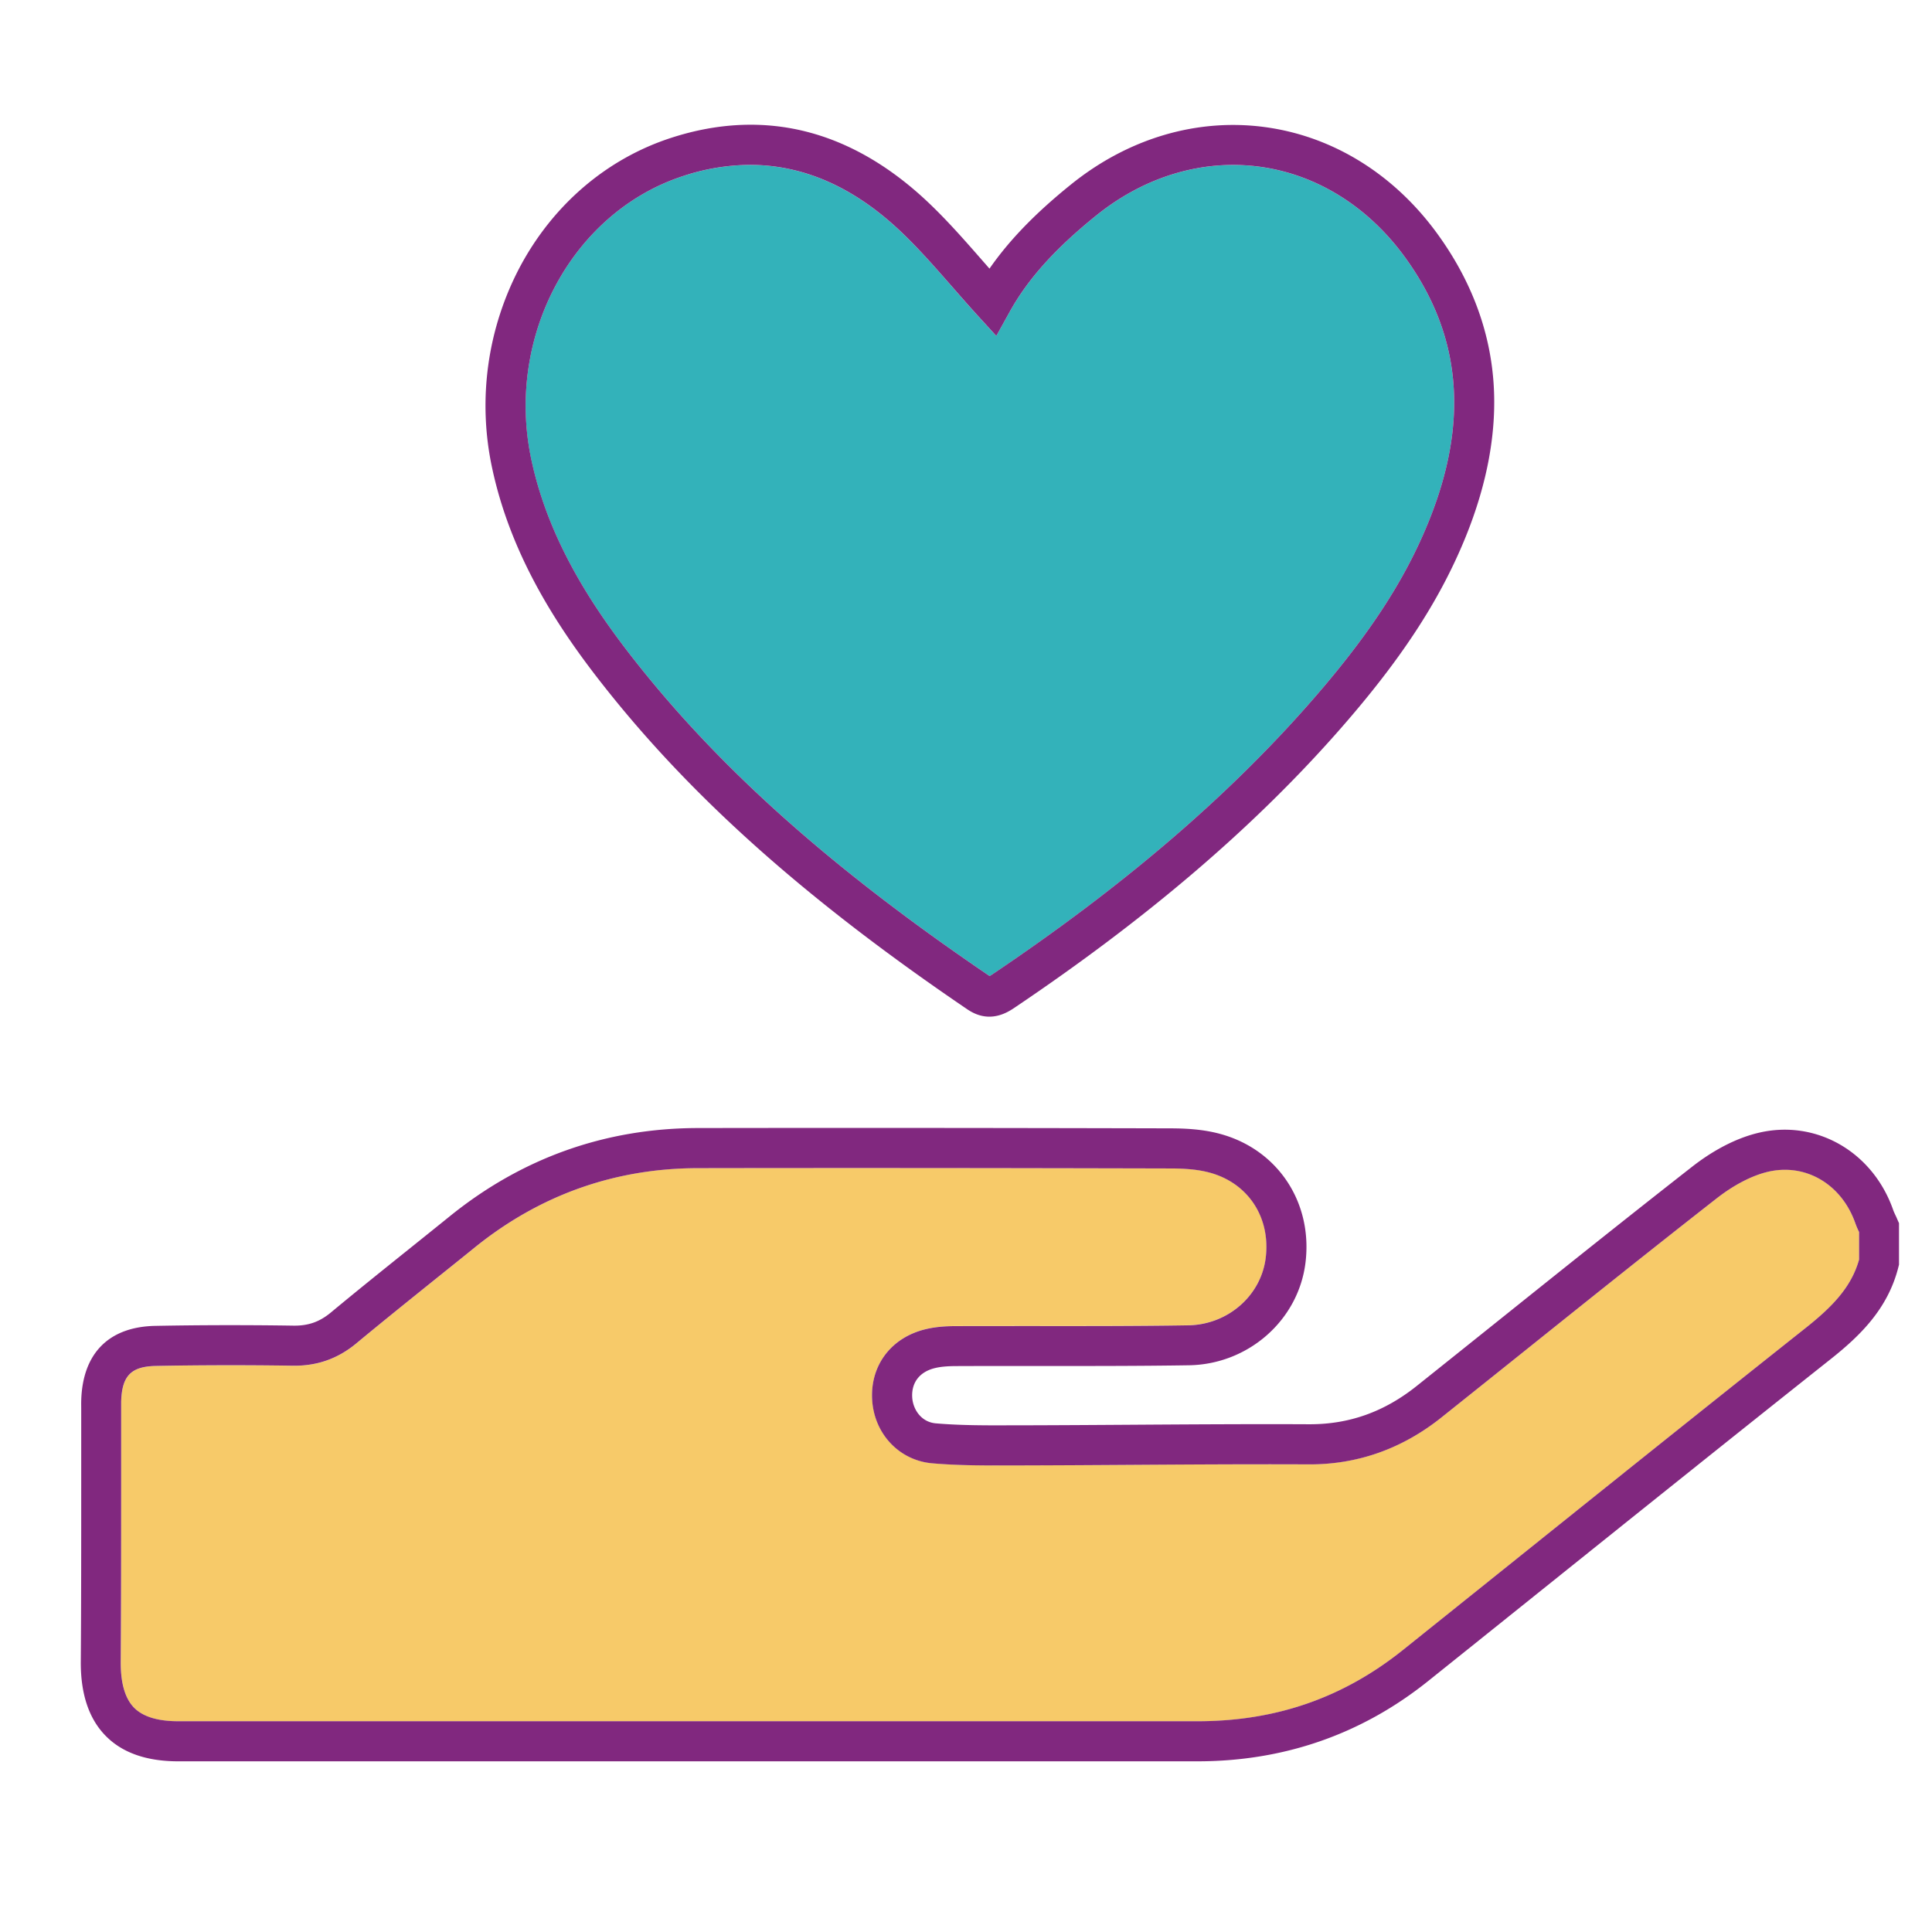 <svg id="Layer_1" data-name="Layer 1" xmlns="http://www.w3.org/2000/svg" viewBox="0 0 1596 1596"><defs><style>.cls-1{fill:#f7ca69;}.cls-2{fill:#33b2ba;}.cls-3{fill:#81287f;}</style></defs><path class="cls-1" d="M1460.82,967.86c-13.2,3-28.29,10.82-42.48,21.91-53.13,41.53-106.7,84.42-158.5,125.91-22.63,18.12-46,36.86-69.1,55.25-32.22,25.68-68.78,38.7-108.69,38.7h-.86c-48.83-.23-98.54.09-146.6.4-29.46.19-59.93.39-89.91.46l-8.6,0c-21.52.08-43.79.17-65.89-1.74-27.64-2.39-48.54-24.94-49.7-53.62-1.13-28,16.18-50.38,44.1-57.14,7.17-1.73,14.91-2.52,25.09-2.57,22.47-.09,45.3-.07,67.38-.06,40.87,0,83.12.06,124.6-.6,32.65-.51,60.14-24.49,64-55.78,4.09-33.52-14.57-61.82-46.44-70.4-8.6-2.31-18.65-3.36-32.6-3.4-148.92-.37-272.85-.45-390-.25C508,965.08,446,987.11,392.4,1030.44c-10.46,8.46-21.12,17-31.43,25.28-21.91,17.57-44.56,35.74-66.48,54-15.37,12.77-32.63,18.85-52.8,18.52-37.53-.58-75.45-.51-112.73.19-20.72.39-28.26,8.17-28.82,29.73,0,2,0,4,0,6.16,0,1.16,0,2.32,0,3.48q0,30.51,0,61c0,47.21,0,96-.35,144.07-.12,17.65,3.62,30.43,11.12,38,7.3,7.34,19.52,11.07,36.32,11.07H599c129.57,0,260.53,0,390.08,0h.1c64.74,0,120.32-19.31,169.92-59q41.75-33.44,83.46-66.9c81.55-65.4,165.88-133,249.18-199.09,21.79-17.29,37.66-33.57,44-56.37v-22.87a68,68,0,0,1-3-7C1521.56,978.31,1492,960.71,1460.82,967.86Z"/><path class="cls-2" d="M530,552.74c70.4,87.61,161.78,168.19,287.56,253.58.54-.31,1.3-.78,2.37-1.5C926.06,733.33,1010.84,661.11,1079.08,584,1128.7,528,1159.8,481,1179.91,431.6c33.85-83.07,27.51-154.77-19.38-219.21-30.48-41.89-73.19-68.41-120.25-74.67-46.77-6.22-94.52,8-134.45,40.14-33.85,27.22-56.61,52.5-71.62,79.55L823,277.55l-15.51-17c-7.08-7.77-14-15.66-20.64-23.29-14.61-16.71-28.42-32.49-43.64-46.8-38.38-36.09-79.79-54.21-123.63-54.21a177.48,177.48,0,0,0-55.13,9.16C472.35,175.37,417.2,278.42,438.94,380,454.32,451.84,495.67,510.05,530,552.74Z"/><path class="cls-3" d="M1565.93,1004.13c-.76-1.61-1.48-3.13-1.9-4.32-16.69-48.08-63.22-75.07-110.62-64.18-22.84,5.25-42.75,18.17-55.43,28.08-53.29,41.65-106.94,84.61-158.82,126.15-22.61,18.11-46,36.84-69,55.2-26.59,21.19-55.39,31.5-88.05,31.5h-.73c-49-.23-98.82.1-147,.41-29.42.19-59.85.39-89.76.46-2.89,0-5.77,0-8.66,0-20.8.08-42.3.16-62.91-1.62-12.27-1.06-19.1-11.87-19.51-22-.48-12,6.38-20.65,18.83-23.66,4.57-1.11,10-1.61,17.45-1.64,22.4-.1,45.19-.08,67.23-.07,41,0,83.39.06,125.14-.6,49.08-.77,90.46-37.25,96.27-84.84,6.07-49.77-23-93.5-70.67-106.34-14.72-4-29.71-4.51-41.11-4.54-149-.37-272.95-.45-390.18-.25-76.33.13-145.26,24.63-204.88,72.83-10.41,8.42-21.05,16.95-31.33,25.2-22,17.66-44.79,35.92-66.92,54.31-9.42,7.82-18.72,11.09-31.17,10.89-37.89-.58-76.2-.52-113.86.19-38.48.73-60.24,22.73-61.25,62-.06,2.5,0,4.9,0,7.23,0,1.07,0,2.14,0,3.21q0,30.54,0,61.06c0,47.16,0,95.93-.35,143.86-.18,26.78,6.79,47.47,20.73,61.5C101.13,1448,121.24,1455,147.18,1455H401.45c192.59,0,391.74,0,587.61,0h.11c71.53,0,135.67-22.31,190.6-66.3q41.74-33.43,83.47-66.91c81.52-65.37,165.81-133,249-199,23.93-19,47.28-41.34,56-76.09l.5-2v-34.27l-1.44-3.22C1566.91,1006.19,1566.42,1005.16,1565.93,1004.13Zm-30.18,36.4c-6.36,22.8-22.23,39.08-44,56.37-83.3,66.08-167.63,133.69-249.18,199.09q-41.71,33.45-83.46,66.9c-49.6,39.73-105.18,59-169.92,59h-.1c-129.55,0-260.51,0-390.08,0H147.18c-16.8,0-29-3.73-36.32-11.07-7.5-7.55-11.24-20.33-11.12-38,.33-48,.34-96.86.35-144.07q0-30.51,0-61c0-1.16,0-2.32,0-3.48,0-2.16,0-4.19,0-6.16.56-21.56,8.1-29.34,28.82-29.73,37.28-.7,75.2-.77,112.73-.19,20.17.33,37.43-5.75,52.8-18.52,21.92-18.21,44.57-36.38,66.48-54,10.31-8.27,21-16.82,31.43-25.28C446,987.11,508,965.08,576.55,965c117.18-.2,241.11-.12,390,.25,13.95,0,24,1.09,32.6,3.4,31.87,8.58,50.53,36.88,46.44,70.4-3.82,31.29-31.31,55.27-64,55.78-41.48.66-83.73.63-124.6.6-22.08,0-44.91,0-67.38.06-10.18,0-17.92.84-25.09,2.57-27.92,6.76-45.23,29.18-44.1,57.14,1.16,28.68,22.06,51.23,49.7,53.62,22.1,1.91,44.37,1.82,65.89,1.74l8.6,0c30-.07,60.45-.27,89.91-.46,48.06-.31,97.77-.63,146.6-.4h.86c39.91,0,76.47-13,108.69-38.7,23.06-18.39,46.47-37.13,69.1-55.25,51.8-41.49,105.37-84.38,158.5-125.91,14.19-11.09,29.28-18.87,42.48-21.91,31.14-7.15,60.74,10.45,72,42.8a68,68,0,0,0,3,7Z"/><path class="cls-3" d="M504.19,573.46c72.56,90.3,166.3,173,295,260.39,6.53,4.42,12.64,6,18.08,6,9.84,0,17.43-5.11,21.1-7.58,108.5-73.07,195.34-147.1,265.46-226.32,52.21-59,85.11-108.89,106.7-161.85,18.26-44.82,26.09-87.87,23.27-127.94-3.06-43.53-18.72-85-46.54-123.21-35.86-49.28-86.51-80.53-142.63-88-55.82-7.43-112.48,9.31-159.53,47.15-29.35,23.59-51.31,46.19-67.69,69.81l-5.65-6.45c-14.49-16.57-29.47-33.7-45.87-49.12-30.52-28.69-63.33-47.87-97.55-57-36.46-9.73-74.86-8.19-114.11,4.6-52.84,17.21-97,54.87-124.45,106.06A245.14,245.14,0,0,0,406.6,386.9C423.44,465.56,467.6,527.92,504.19,573.46ZM818.55,806.94ZM564.48,145.37a177.48,177.48,0,0,1,55.13-9.16c43.84,0,85.25,18.12,123.63,54.21,15.22,14.31,29,30.09,43.64,46.8,6.67,7.63,13.56,15.52,20.64,23.29l15.51,17,11.18-20.14c15-27.05,37.77-52.33,71.62-79.55,39.93-32.11,87.68-46.36,134.45-40.14,47.06,6.26,89.77,32.78,120.25,74.67,46.89,64.44,53.23,136.14,19.38,219.21C1159.8,481,1128.7,528,1079.08,584c-68.24,77.1-153,149.32-259.18,220.81-1.07.72-1.83,1.19-2.37,1.5C691.75,720.93,600.37,640.35,530,552.74c-34.3-42.69-75.65-100.9-91-172.76C417.2,278.42,472.35,175.37,564.48,145.37Z"/></svg>